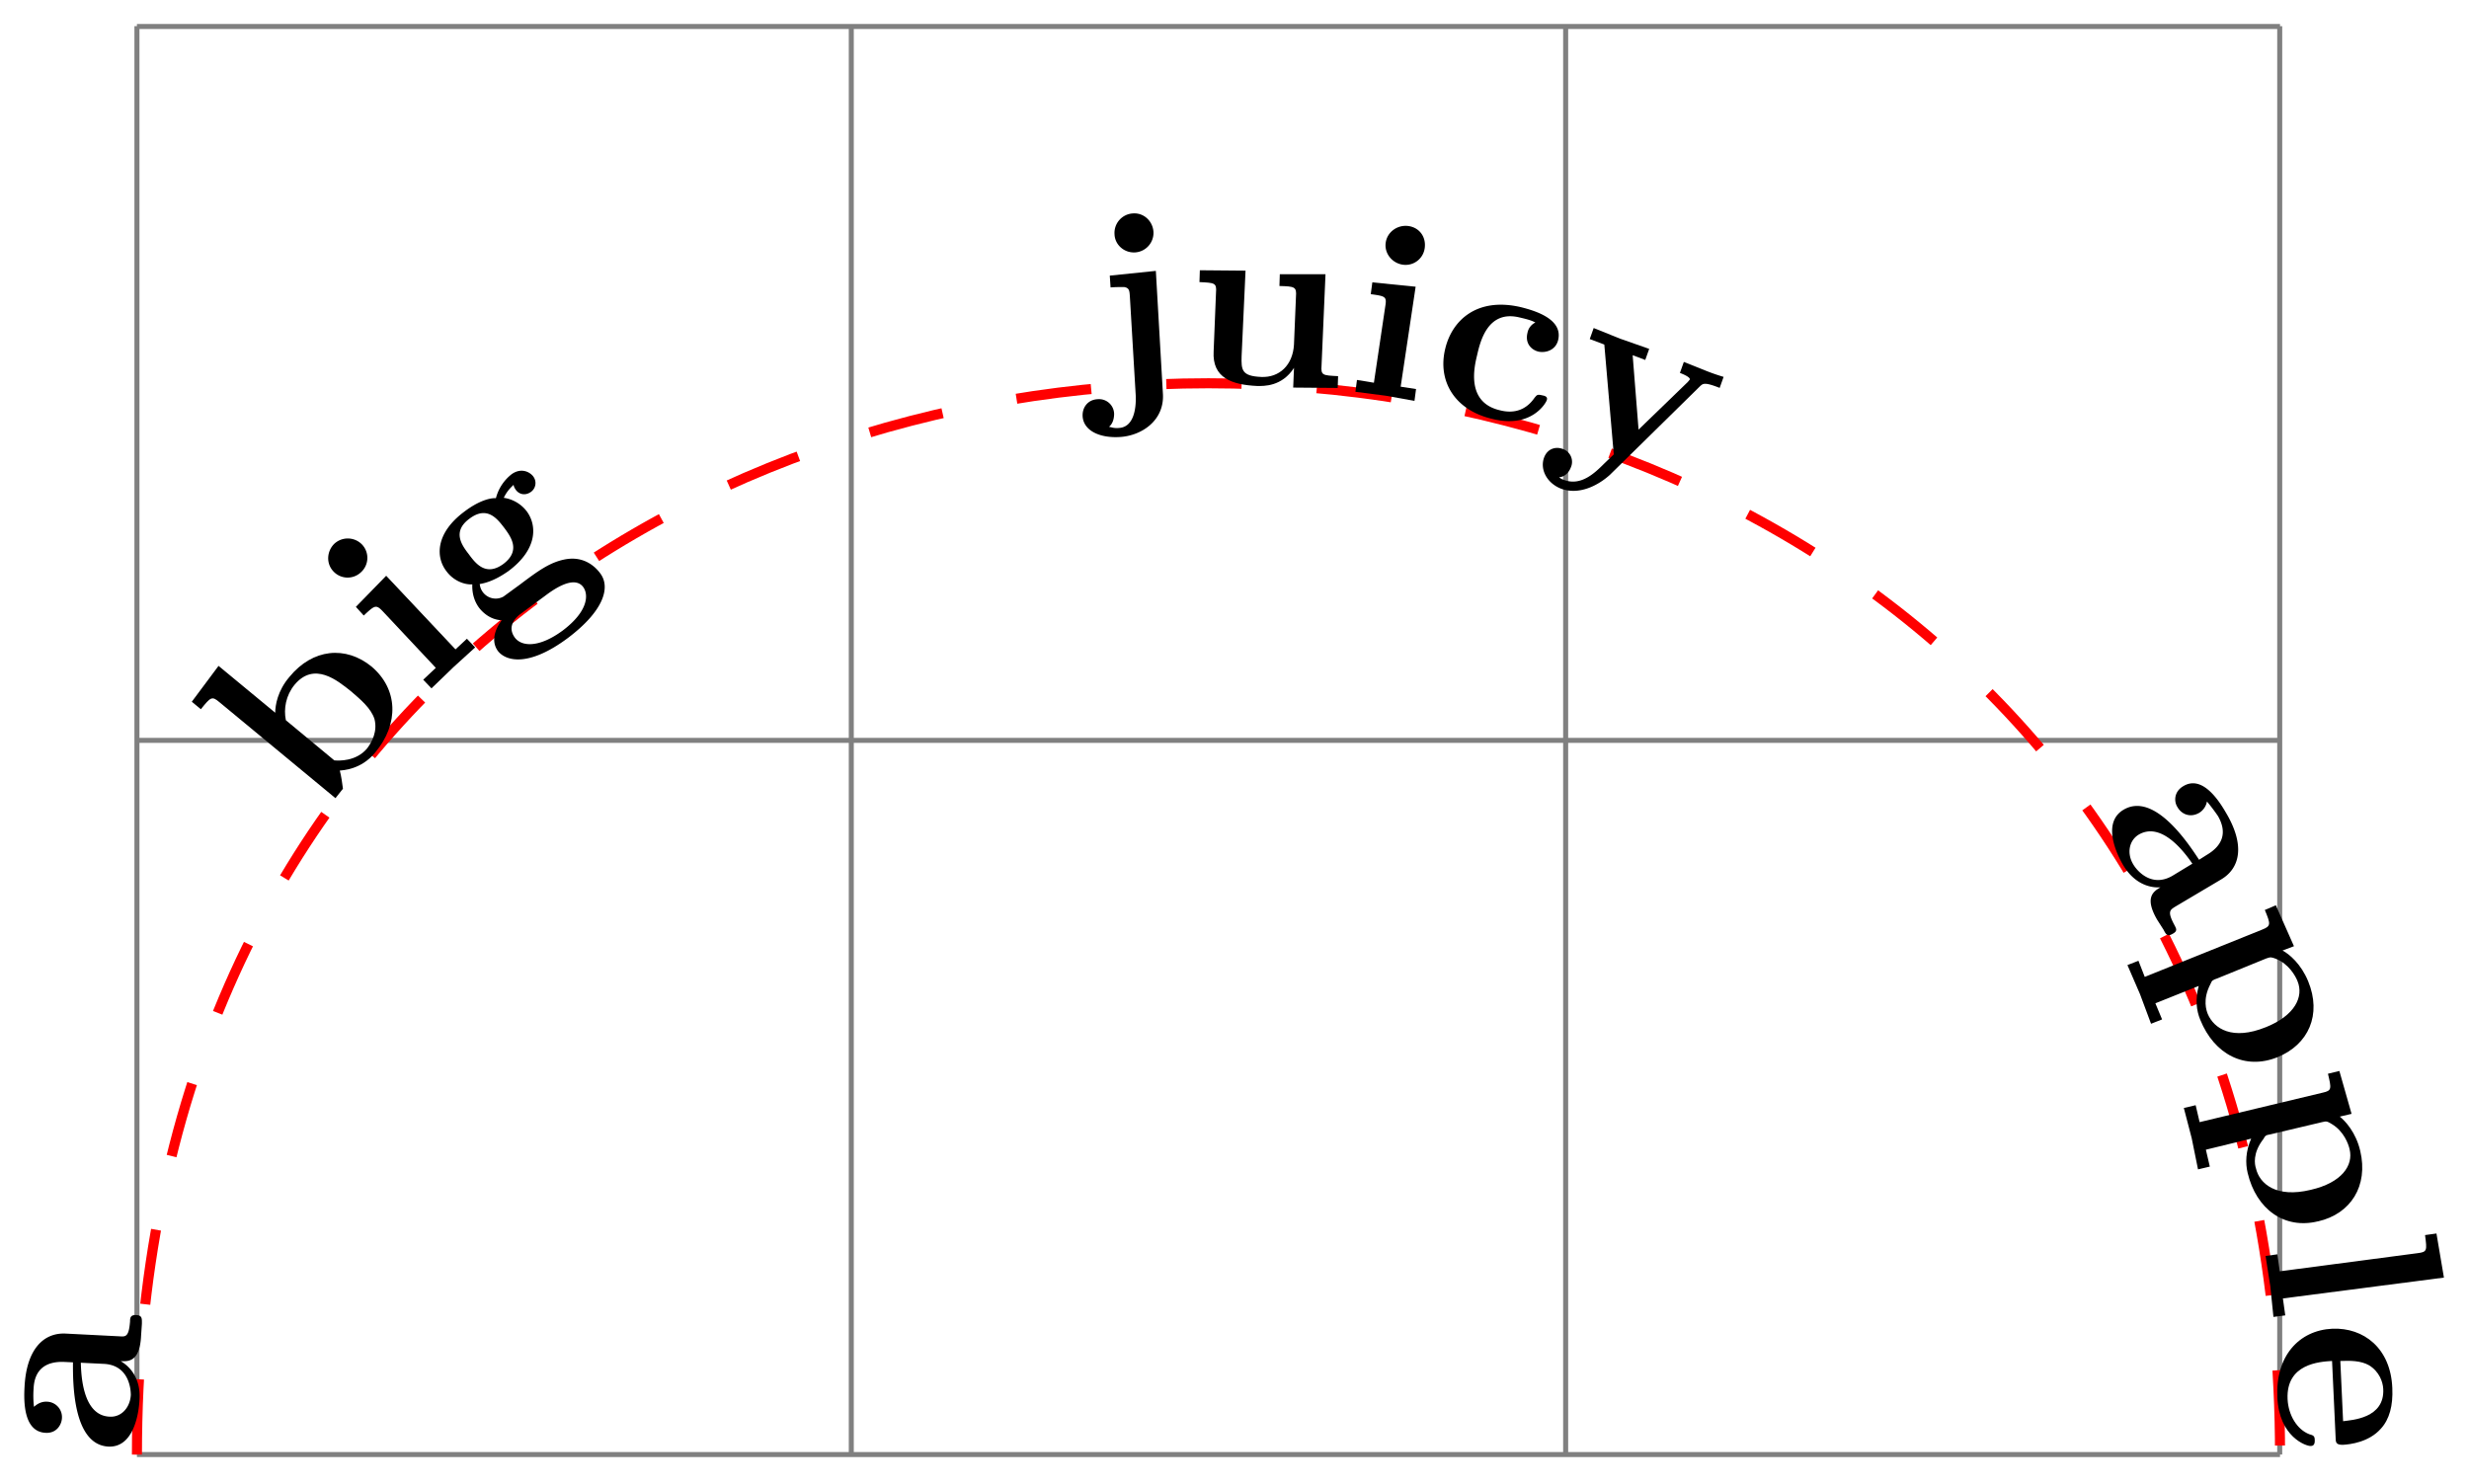 <svg xmlns="http://www.w3.org/2000/svg" xmlns:xlink="http://www.w3.org/1999/xlink" width="130.635" height="78.531" viewBox="0 0 97.976 58.898" version="1.2"><defs><symbol overflow="visible" id="b"><path style="stroke:none" d="M.047-5.531c-.234-.016-.25.11-.25.25-.047.61-.172.61-.406.593l-2.141-.109c-.89-.047-1.563.625-1.64 2.11-.032.562-.048 1.78.827 1.828.438.03.641-.313.657-.579a.613.613 0 0 0-.594-.656c-.297-.015-.469.172-.516.203a3.873 3.873 0 0 1-.015-.718c.031-.75.468-1.094 1.218-1.063l.344.016c0 .734-.031 3.265 1.406 3.344C-.109-.267.141-1.5.173-2.188c.047-.797-.344-1.282-.75-1.516.312.015.765.031.812-1.016l.032-.468c0-.204.015-.329-.22-.344ZM-1.22-3.594c.969.063 1.047.985 1.047 1.235-.031.515-.39.89-.844.859-1.062-.047-1.125-1.625-1.14-2.14Zm0 0"/></symbol><symbol overflow="visible" id="c"><path style="stroke:none" d="M2.11-6.031c-1.032-.844-2.344-.719-3.266.406-.469.547-.563 1.125-.563 1.422l-2.25-1.86L-5.03-4.64l.36.297c.39-.484.437-.531.734-.281L.671-.812l.297-.375c-.031-.235-.063-.485-.125-.72.11-.015.844-.03 1.406-.718.953-1.14.906-2.516-.14-3.406Zm-.813.984c.36.313.781.656.922 1.094.125.484-.094.906-.297 1.172-.438.515-1.11.484-1.297.469l-1.922-1.594c-.094-.453 0-.985.344-1.406.781-.938 1.703-.172 2.25.265Zm0 0"/></symbol><symbol overflow="visible" id="d"><path style="stroke:none" d="m2.078-1.953-.328-.344-.453.422-2.75-2.922-1.203 1.234.312.344c.438-.406.485-.453.766-.156L.516-1.141l-.5.47.328.343.875-.844Zm-4.484-4.078a.787.787 0 0 0-1.11-.032c-.296.297-.328.782-.03 1.094a.769.769 0 0 0 1.093.032.77.77 0 0 0 .047-1.094Zm0 0"/></symbol><symbol overflow="visible" id="e"><path style="stroke:none" d="M2.11-6.5c-.141-.188-.485-.36-.86-.094a1.77 1.77 0 0 0-.625.953c-.219-.015-.672.094-1.25.532-1.156.859-1.14 1.812-.719 2.359.235.328.64.547 1.032.531-.016.453.14.75.265.922.094.125.406.484.906.5C.781-.703.33-.094.703.422c.297.39 1.188.672 2.781-.516 1.407-1.062 1.704-2 1.282-2.562-.172-.235-.61-.688-1.36-.563-.625.11-1.094.453-1.86 1.031-.218.157-.577.422-.624.454a.635.635 0 0 1-.938-.5c.5-.079.938-.375 1.141-.516 1.156-.86 1.14-1.813.719-2.375a1.404 1.404 0 0 0-.907-.531c.141-.297.313-.438.391-.516 0 .063.047.14.078.188.14.203.39.25.61.093a.432.432 0 0 0 .093-.609ZM.952-4.469c.266.36.672.907-.031 1.438-.703.515-1.11-.031-1.375-.39-.266-.345-.672-.892.031-1.407.703-.531 1.11.016 1.375.36Zm3.14 2.36c.204.28.22.937-.812 1.718-.953.704-1.64.641-1.906.282-.36-.5.14-.875.25-.954l.953-.703c.25-.187 1.14-.859 1.516-.343Zm0 0"/></symbol><symbol overflow="visible" id="f"><path style="stroke:none" d="m2.688.266-.282-4.907-1.828.188.031.469C.781-4 1-4 1.141-4c.218.031.218.156.234.375L1.609.328c.016.5-.078 1.234-.671 1.266-.172.015-.25-.016-.391-.047.172-.14.203-.375.203-.516A.597.597 0 0 0 .094.453c-.375.016-.61.313-.594.672.031.563.656.875 1.469.828.86-.047 1.765-.64 1.719-1.687Zm-.376-6.454c-.03-.437-.39-.765-.812-.734a.775.775 0 0 0-.734.828c.015.422.39.75.828.719a.779.779 0 0 0 .718-.813Zm0 0"/></symbol><symbol overflow="visible" id="g"><path style="stroke:none" d="m6.125.281.016-.469c-.61-.03-.688-.03-.657-.421l.157-3.625H3.828l-.015.468c.609.016.687.032.656.422L4.39-1.438c-.047.813-.579 1.313-1.297 1.282-.781-.032-.797-.281-.781-.828l.156-3.391-1.813-.016-.015.47c.609.03.687.03.656.421l-.094 2.328C1.141-.109 1.937.156 2.937.203c.25 0 .97.031 1.454-.719l-.032.782Zm0 0"/></symbol><symbol overflow="visible" id="h"><path style="stroke:none" d="m2.813.422.062-.469-.61-.094.594-3.968-1.718-.172-.063.468c.578.079.64.094.578.47L1.203-.298l-.672-.11-.062.47 1.203.156Zm.406-6.063c.062-.437-.203-.812-.64-.875-.423-.062-.845.22-.907.657-.063.421.25.812.672.875a.766.766 0 0 0 .875-.657Zm0 0"/></symbol><symbol overflow="visible" id="i"><path style="stroke:none" d="M4.906-.031c.047-.14-.093-.172-.187-.188-.188-.047-.203-.015-.297.094-.375.547-.89.625-1.375.5C1.687.062 2.03-1.359 2.14-1.813c.125-.546.421-1.796 1.671-1.5.344.079.5.126.641.204a.569.569 0 0 0-.312.406c-.11.437.171.687.437.75.297.062.688-.063.781-.469.188-.828-.921-1.156-1.484-1.297-1.75-.406-2.734.531-3 1.656C.562-.766 1.265.376 2.75.72c1.578.39 2.14-.672 2.156-.75Zm0 0"/></symbol><symbol overflow="visible" id="j"><path style="stroke:none" d="m6.797-1.672.156-.437a7.917 7.917 0 0 1-.719-.25l-.859-.344-.156.437s.437.157.39.266l-.078.094-1.953 1.89-.234-2.953.5.188L4-3.22l-1.156-.406-1.047-.422-.156.438.578.218.375 4.36-.39.375c-.36.36-.907.89-1.579.64-.14-.046-.156-.078-.203-.109.094 0 .344-.063.469-.39A.538.538 0 0 0 .562.75C.313.656-.03.719-.171 1.094c-.172.468.11 1.015.672 1.234.719.266 1.469-.125 1.938-.547L6.03-1.75c.11-.094.172-.156.766.078Zm0 0"/></symbol><symbol overflow="visible" id="k"><path style="stroke:none" d="M3.016 4.61c.203-.11.14-.204.078-.329-.297-.547-.188-.61 0-.734l1.844-1.094c.765-.453.953-1.375.187-2.656-.281-.484-.938-1.5-1.688-1.047-.374.219-.374.61-.234.828.156.281.5.438.86.234a.665.665 0 0 0 .312-.453c.188.22.375.485.438.579.375.656.187 1.171-.454 1.546l-.296.188c-.391-.594-1.766-2.719-3-1.984-.813.484-.344 1.64 0 2.218.421.688 1 .89 1.468.86-.265.156-.656.39-.125 1.296l.25.391c.094.188.156.281.36.156ZM3 2.311c-.844.485-1.422-.234-1.547-.453-.266-.437-.172-.953.219-1.187.922-.531 1.844.75 2.125 1.156Zm0 0"/></symbol><symbol overflow="visible" id="l"><path style="stroke:none" d="M4.297 4.719c1.234-.5 1.766-1.688 1.219-3.016C5.234 1.016 4.766.625 4.5.484l.453-.171-.719-1.625-.437.187c.234.563.25.64-.11.781L-.968 1.531l-.25-.64-.437.171.5 1.157.437 1.172.438-.172-.266-.64 1.719-.688c-.14.53-.094.968.062 1.343.563 1.391 1.782 2 3.063 1.485ZM3.828 3.53c-1.312.531-2.047.063-2.297-.531-.047-.125-.218-.563.11-1.188.062-.14.078-.156.265-.218L3.86.797c.172-.063.204-.047.375.015.516.204.782.688.86.891.25.61-.094 1.36-1.266 1.828Zm0 0"/></symbol><symbol overflow="visible" id="m"><path style="stroke:none" d="M3.531 5.313c1.297-.297 2-1.407 1.672-2.797-.172-.735-.594-1.188-.812-1.36l.468-.11-.484-1.702-.453.11c.14.593.156.671-.203.75l-4.89 1.171-.157-.672-.469.11.313 1.203.25 1.234.468-.11-.156-.671L.875 2.03c-.219.5-.234.969-.14 1.36.343 1.453 1.468 2.25 2.796 1.921Zm-.297-1.25c-1.359.328-2.03-.235-2.171-.86-.047-.14-.141-.594.296-1.156.079-.14.094-.156.282-.188l2.046-.484c.188-.047.204-.031.391.078.469.281.656.781.703 1 .157.64-.312 1.328-1.547 1.61Zm0 0"/></symbol><symbol overflow="visible" id="o"><path style="stroke:none" d="m.375 2.89.469-.062-.094-.672 6.39-.828-.296-1.75-.453.063c.078.609.093.671-.297.718l-5.469.72L.531.405.062.47.25 1.672Zm0 0"/></symbol><symbol overflow="visible" id="p"><path style="stroke:none" d="M1.406 4.86c.172 0 .157-.188.157-.235 0-.172-.063-.188-.22-.234C.86 4.203.517 3.64.485 3 .422 1.594 1.75 1.516 2.25 1.484L2.39 4.5c0 .219.016.313.282.313.312-.016 1.047-.11 1.515-.641.344-.375.485-.922.454-1.61C4.578.97 3.5.156 2.266.204.922.266 0 1.313.078 2.922.141 4.5 1.234 4.875 1.406 4.859Zm1.282-.985-.11-2.39c.39-.016.813-.016 1.14.171.407.25.548.657.563.938.063 1.172-1.25 1.234-1.593 1.281Zm0 0"/></symbol><clipPath id="a"><path d="M0 9h97v49.848H0Zm0 0"/></clipPath><clipPath id="n"><path d="M89 48h8.965v5H89Zm0 0"/></clipPath></defs><path style="fill:none;stroke-width:.199;stroke-linecap:butt;stroke-linejoin:miter;stroke:gray;stroke-opacity:1;stroke-miterlimit:10" d="M-.001-.001h85.043M-.001 28.346h85.043M-.001 56.682h85.043M-.001 0v56.695M28.346-.001v56.695M56.694-.001v56.695M85.03-.001v56.695" transform="matrix(1 0 0 -1 5.435 57.733)"/><g clip-path="url(#a)"><path style="fill:none;stroke-width:.399;stroke-linecap:butt;stroke-linejoin:miter;stroke:red;stroke-opacity:1;stroke-dasharray:2.989,2.989;stroke-miterlimit:10" d="M-.001-.001c0 56.695 85.043 56.695 85.043 0" transform="matrix(1 0 0 -1 5.435 57.733)"/></g><use xlink:href="#b" x="5.364" y="57.73" style="fill:#000;fill-opacity:1"/><use xlink:href="#c" x="12.641" y="32.493" style="fill:#000;fill-opacity:1"/><use xlink:href="#d" x="16.778" y="27.65" style="fill:#000;fill-opacity:1"/><use xlink:href="#e" x="19.054" y="25.415" style="fill:#000;fill-opacity:1"/><use xlink:href="#f" x="43.461" y="15.393" style="fill:#000;fill-opacity:1"/><use xlink:href="#g" x="46.958" y="15.118" style="fill:#000;fill-opacity:1"/><use xlink:href="#h" x="53.317" y="15.489" style="fill:#000;fill-opacity:1"/><use xlink:href="#i" x="56.475" y="15.91" style="fill:#000;fill-opacity:1"/><use xlink:href="#j" x="61.444" y="17.068" style="fill:#000;fill-opacity:1"/><use xlink:href="#k" x="83.202" y="32.454" style="fill:#000;fill-opacity:1"/><use xlink:href="#l" x="86.077" y="37.244" style="fill:#000;fill-opacity:1"/><use xlink:href="#m" x="88.457" y="43.165" style="fill:#000;fill-opacity:1"/><g clip-path="url(#n)"><use xlink:href="#o" x="89.841" y="49.382" style="fill:#000;fill-opacity:1"/></g><use xlink:href="#p" x="90.292" y="52.535" style="fill:#000;fill-opacity:1"/></svg>